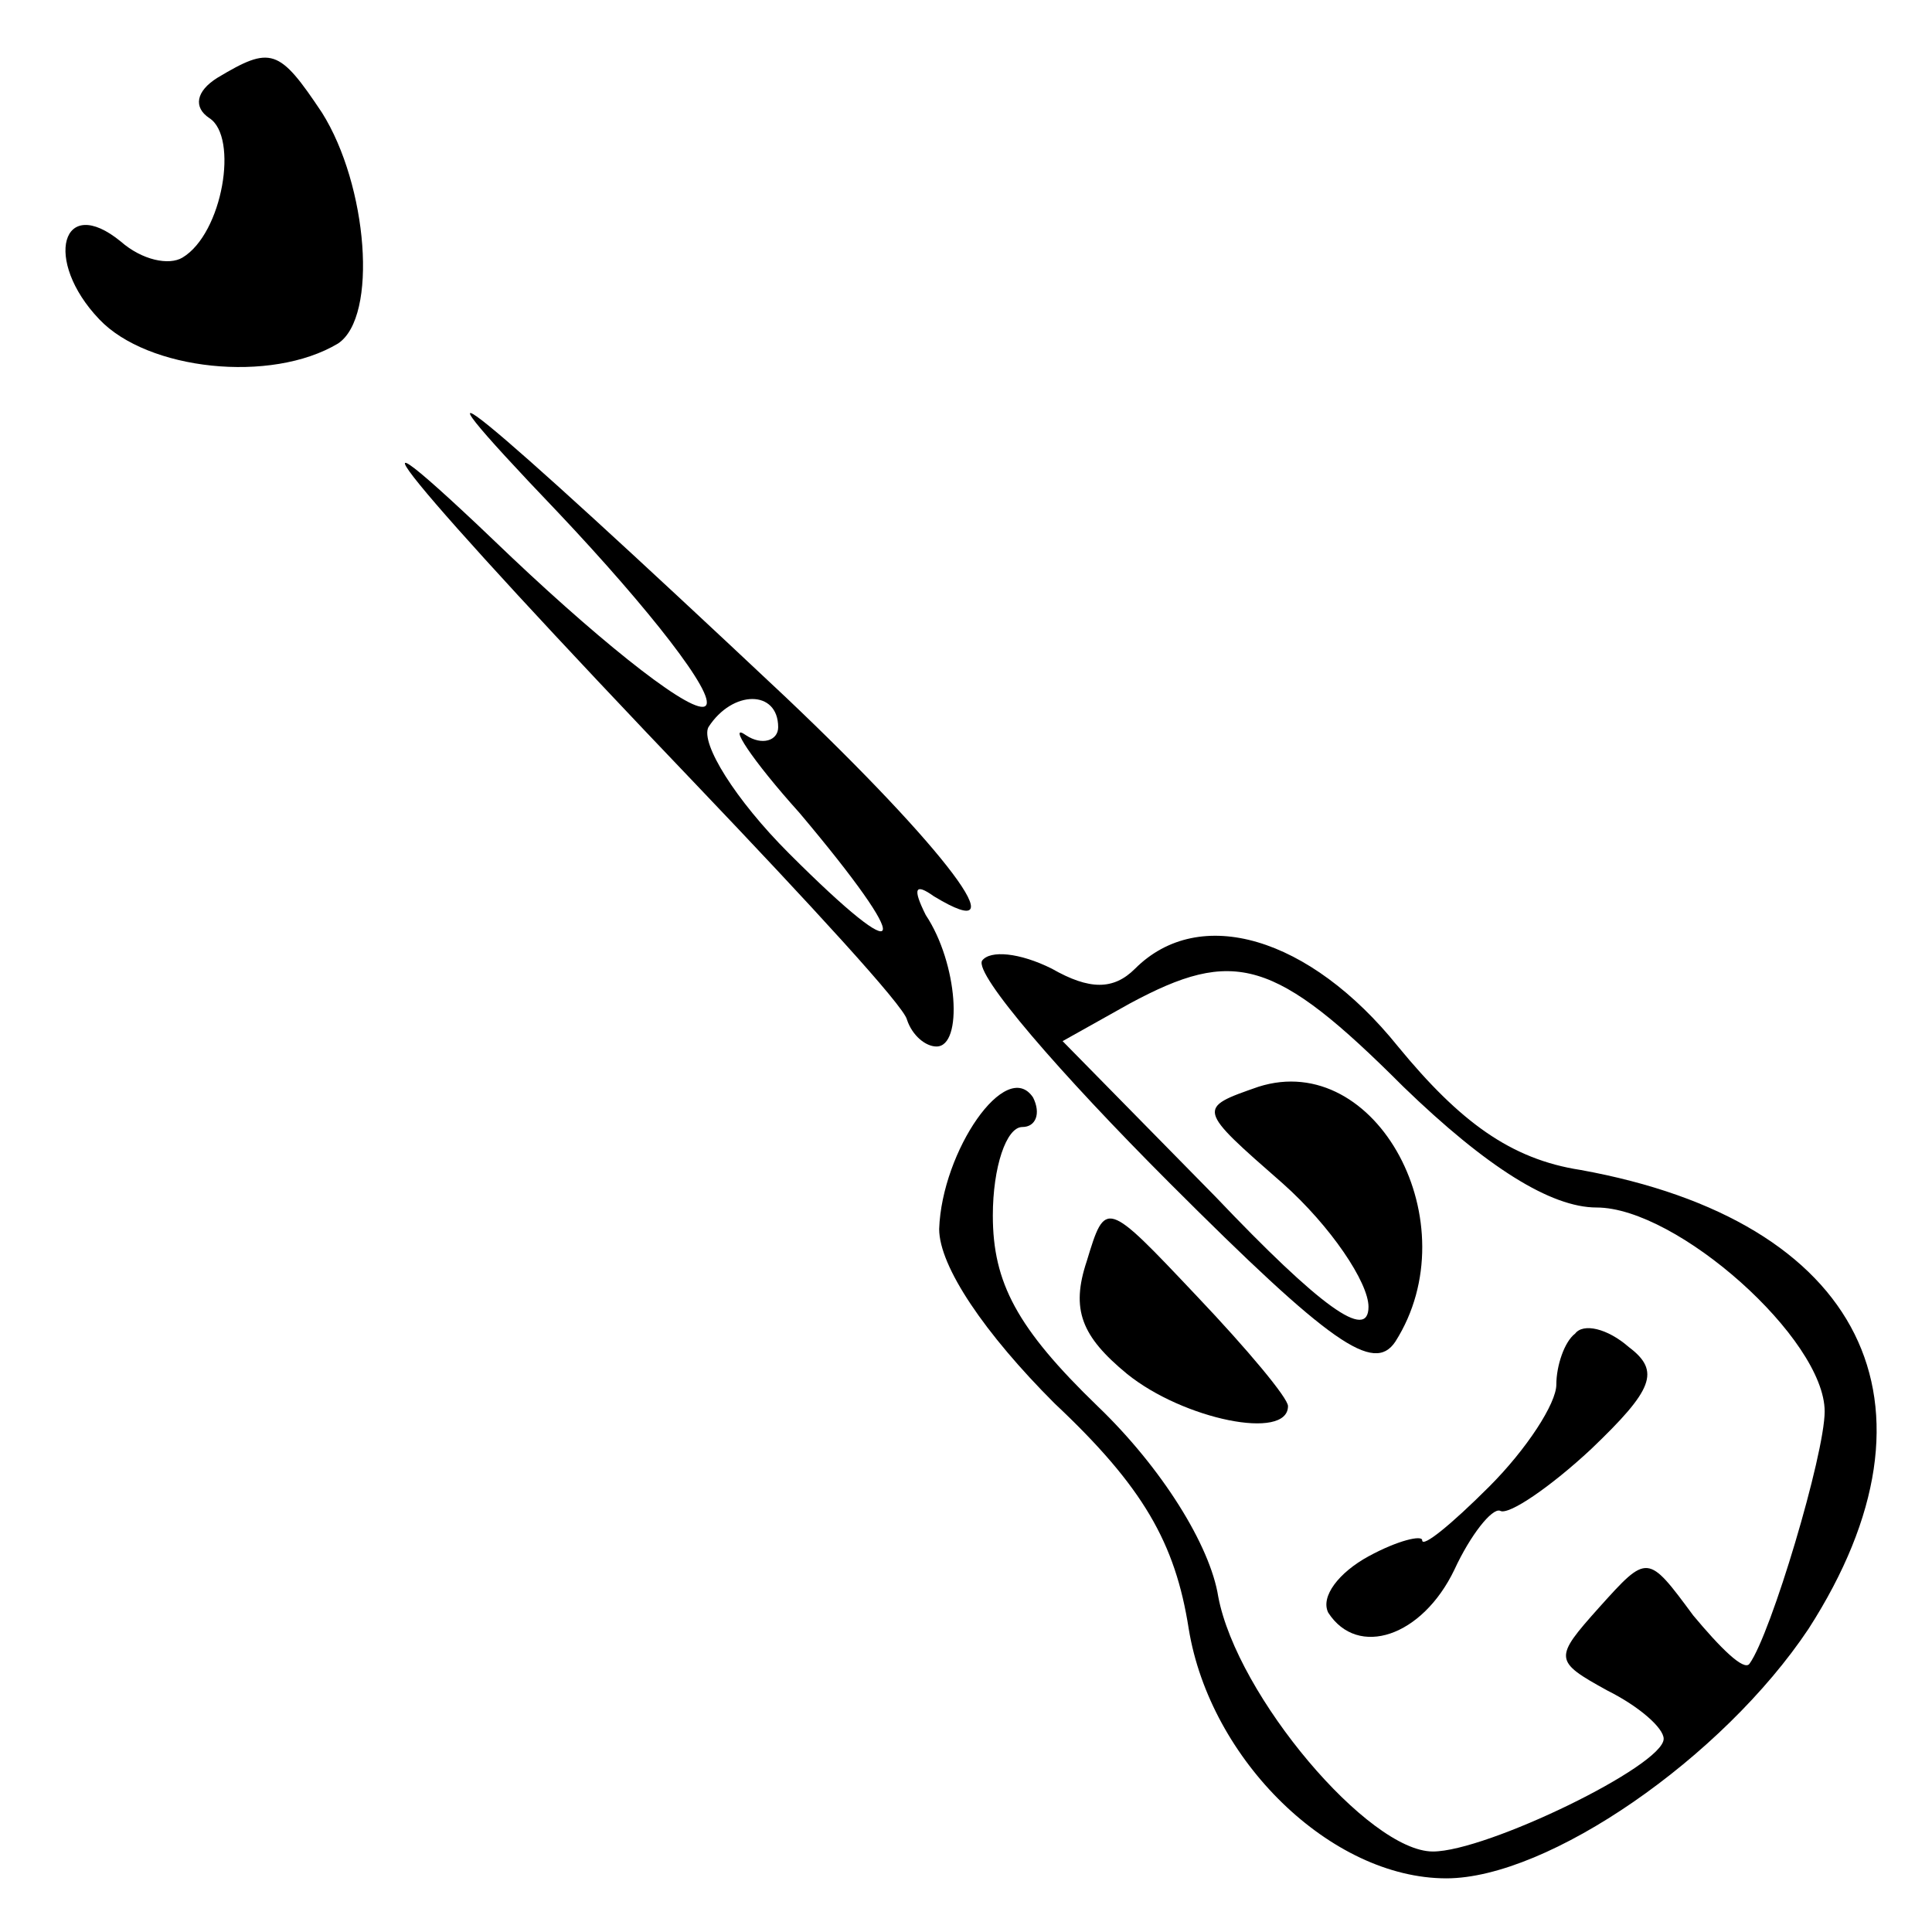 <?xml version="1.0" standalone="no"?>
<!DOCTYPE svg PUBLIC "-//W3C//DTD SVG 20010904//EN"
 "http://www.w3.org/TR/2001/REC-SVG-20010904/DTD/svg10.dtd">
<svg version="1.0" xmlns="http://www.w3.org/2000/svg"
 width="72pt" height="72pt" viewBox="0 0 72 72"
 preserveAspectRatio="xMidYMid meet">
<g transform="translate(0,72) scale(0.1,-0.1)"
fill="#000000" stroke="none">
<path d="M81 691 c-8 -5 -9 -11 -3 -15 11 -7 5 -43 -10 -52 -5 -3 -15 -1 -23
6 -22 18 -29 -7 -8 -29 18 -19 64 -24 89 -9 15 10 11 59 -6 86 -16 24 -19 25
-39 13z"/>
<path d="M208 529 c34 -36 59 -68 55 -72 -4 -4 -36 21 -72 55 -76 73 -39 28
69 -85 41 -43 77 -82 78 -87 2 -6 7 -10 11 -10 10 0 8 31 -4 49 -5 10 -4 12 3
7 33 -20 4 18 -55 74 -117 110 -150 137 -85 69z m82 -80 c0 -5 -6 -7 -12 -3
-7 5 2 -9 20 -29 43 -51 41 -60 -4 -15 -20 20 -33 41 -30 47 9 14 26 14 26 0z"/>
<path d="M366 362 c-3 -5 29 -42 70 -83 60 -60 76 -71 84 -59 28 44 -7 109
-51 95 -23 -8 -23 -8 9 -36 18 -16 32 -37 32 -46 0 -13 -18 0 -57 41 l-57 58
25 14 c39 21 54 17 102 -31 31 -30 55 -45 72 -45 30 0 85 -49 85 -76 0 -16
-20 -83 -28 -94 -2 -3 -11 6 -21 18 -17 23 -17 23 -35 3 -17 -19 -17 -20 3
-31 12 -6 21 -14 21 -18 0 -10 -66 -42 -86 -42 -24 0 -73 58 -80 95 -3 19 -21
48 -45 71 -30 29 -39 46 -39 71 0 18 5 33 11 33 5 0 7 5 4 11 -10 15 -34 -20
-35 -49 0 -14 17 -39 43 -65 33 -31 45 -52 50 -84 8 -49 53 -93 96 -93 38 0
103 45 135 93 54 84 20 152 -85 171 -26 4 -45 18 -68 46 -33 41 -74 53 -98 29
-8 -8 -17 -8 -31 0 -12 6 -23 7 -26 3z"/>
<path d="M405 250 c-6 -18 -2 -28 15 -42 21 -17 60 -25 60 -12 0 3 -15 21 -34
41 -34 36 -34 36 -41 13z"/>
<path d="M587 223 c-4 -3 -7 -12 -7 -19 0 -7 -11 -24 -25 -38 -14 -14 -25 -23
-25 -20 0 2 -9 0 -20 -6 -11 -6 -18 -15 -15 -21 11 -17 35 -9 47 16 6 13 14
23 17 22 3 -2 19 9 34 23 23 22 26 29 14 38 -8 7 -17 9 -20 5z"/>
</g>
</svg>
